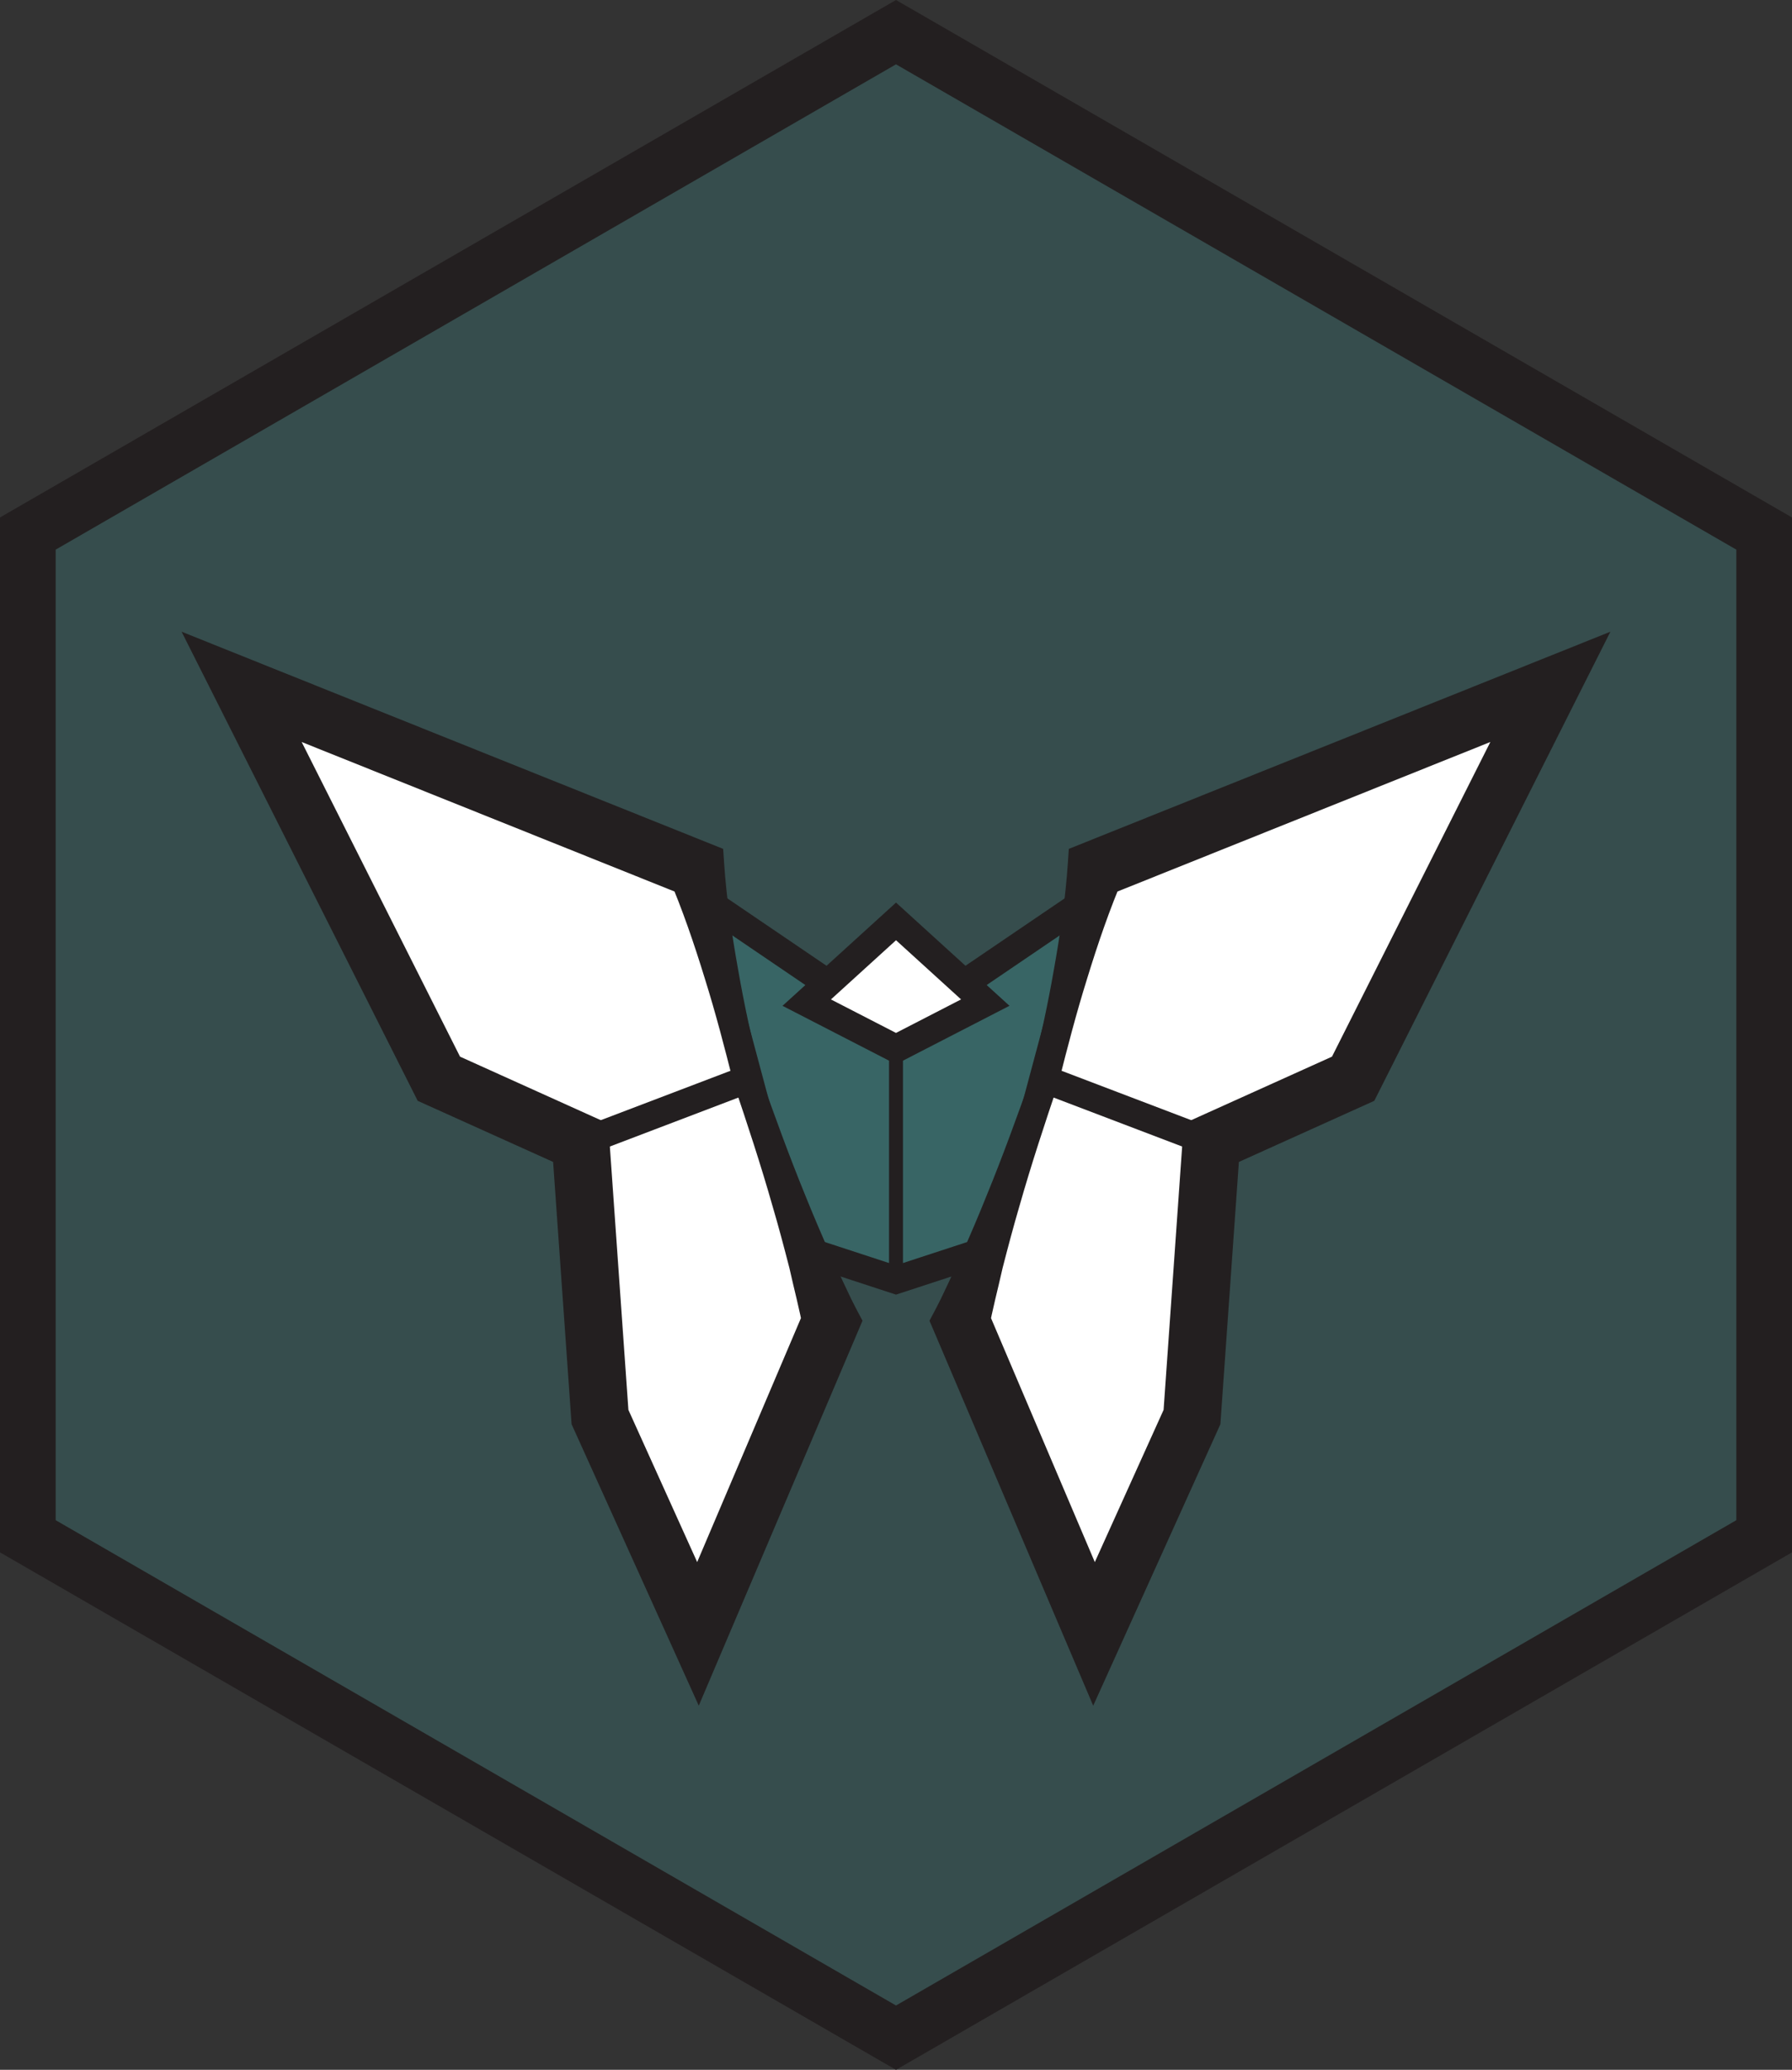 <svg xmlns="http://www.w3.org/2000/svg" xmlns:svg="http://www.w3.org/2000/svg" fill-rule="evenodd" stroke-miterlimit="10" clip-rule="evenodd" viewBox="0 0 64.354 74.309" xml:space="preserve"><rect x="0" y="0" width="64.354" height="74.309" fill="#333333" stroke="none"/><path fill="#3d8b8a" fill-rule="nonzero" d="M63.354 55.155v-36l-31.177-18-31.177 18v36l31.177 18z" opacity=".3"/><path fill="none" stroke="#231f20" stroke-width="2" d="M63.354 55.155v-36l-31.177-18-31.177 18v36l31.177 18z"/><path fill="#3d8b8a" fill-rule="nonzero" d="m25.137 32.189 7.04 4.783 7.04-4.783-3.366 12.562-3.674 1.202-3.674-1.202Z" opacity=".4"/><path fill="none" stroke="#231f20" d="m25.137 32.189 7.04 4.783 7.04-4.783-3.366 12.562-3.674 1.202-3.674-1.202Z"/><path fill="#fff" fill-rule="nonzero" d="m26.825 38.752 3.009 8.699-4.768 11.209-3.519-7.785-.694-9.849-5.093-2.297-7.083-14.069 16.319 6.542z"/><path fill="#231f20" fill-rule="nonzero" d="M26.345 38.892c-.316-1.259-.643-2.515-1.032-3.756-.382-1.243-.801-2.477-1.323-3.691l.621.717-16.319-6.542 1.31-1.427 7.083 14.069-.499-.478 5.092 2.298.564.254.044.617.694 9.848-.089-.353 3.518 7.784-1.896.021 4.768-11.208-.026.744c-.137-.768-.34-1.513-.507-2.269-.193-.748-.39-1.493-.608-2.231-.421-1.48-.903-2.94-1.395-4.397m.96-.281c.51 1.442 1.032 2.882 1.613 4.302.285.711.589 1.416.898 2.118.334.694.633 1.399.997 2.081l.161.303-.187.441-4.769 11.208-.924 2.172-.972-2.151-3.518-7.784-.077-.169-.013-.185-.694-9.848.607.87-5.093-2.297-.334-.151-.165-.328-7.083-14.069-1.231-2.445 2.541 1.019 16.319 6.542.589.236.032.481c.087 1.303.278 2.585.506 3.859.221 1.276.503 2.537.797 3.795"/><path fill="none" stroke="#231f20" d="M26.825 38.752 20.853 41.026"/><path fill="#fff" fill-rule="nonzero" d="m37.529 38.752-3.009 8.699 4.768 11.209 3.519-7.785.694-9.849 5.093-2.297 7.083-14.069-16.319 6.542z"/><path fill="#231f20" fill-rule="nonzero" d="M37.049 38.611c.293-1.258.576-2.518.797-3.794.227-1.274.418-2.556.505-3.859l.032-.482.589-.236 16.319-6.542 2.542-1.019-1.232 2.446-7.083 14.069-.165.327-.334.151-5.092 2.298.607-.871-.695 9.848-.013.185-.076.169-3.518 7.785-.973 2.151-.924-2.172-4.768-11.209-.188-.44.162-.304c.364-.681.663-1.386.997-2.08.309-.702.613-1.407.897-2.119.582-1.419 1.103-2.859 1.614-4.302m.96.281c-.493 1.457-.974 2.917-1.396 4.397-.217.739-.415 1.484-.607 2.231-.168.756-.37 1.501-.508 2.269l-.026-.743 4.769 11.208-1.896-.021 3.518-7.785-.089.354.694-9.849.044-.616.563-.255 5.092-2.297-.498.478 7.083-14.069 1.31 1.426-16.319 6.542.621-.717c-.523 1.214-.942 2.449-1.324 3.691-.388 1.241-.715 2.497-1.031 3.756"/><path fill="none" stroke="#231f20" d="m37.529 38.752 5.972 2.274"/><path fill="none" stroke="#231f20" stroke-width=".5" d="M32.177 37.168v8.982"/><path fill="#fff" fill-rule="nonzero" stroke="#231f20" d="m32.178 33.08 3.205 2.915-3.206 1.651-3.206-1.65Z"/></svg>